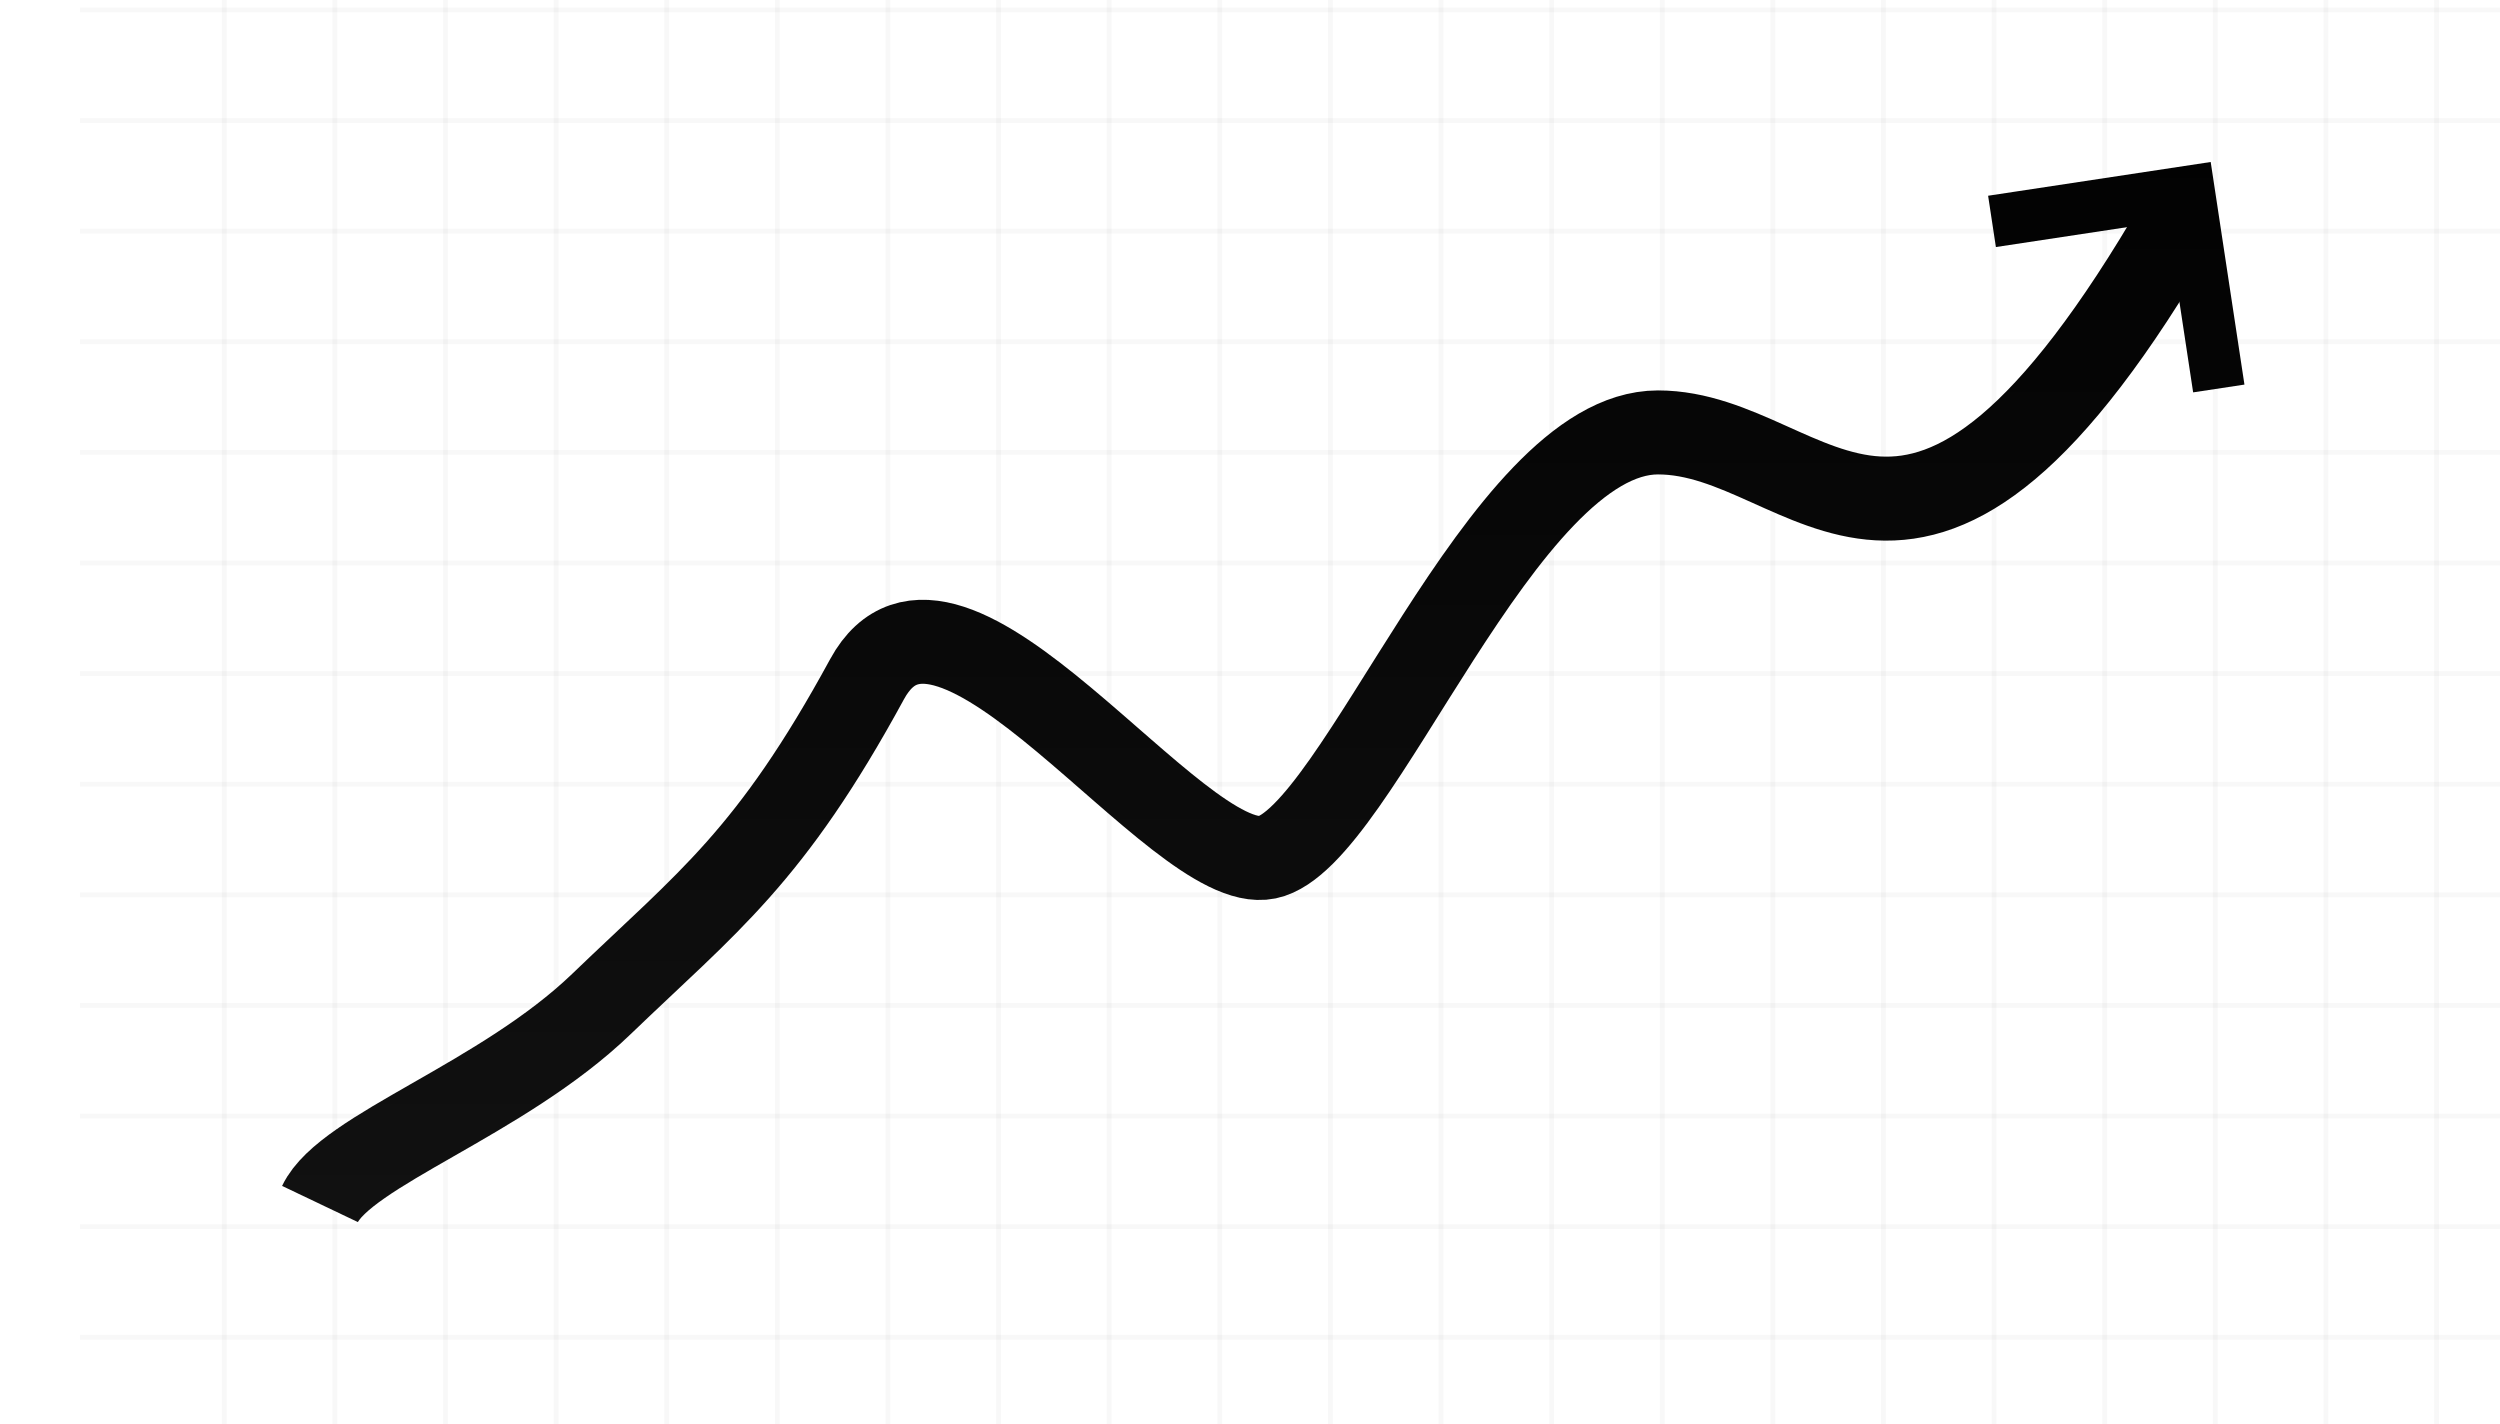 <svg width="625" height="356" viewBox="0 0 625 356" fill="none" xmlns="http://www.w3.org/2000/svg">
<g clip-path="url(#clip0_1_4)">
<path d="M80 301C86.397 287.589 125.533 274.884 150.336 251.019C177.046 225.319 192.538 214.314 216.765 169.8C237.052 132.525 294.134 219 316.798 214.314C339.462 209.629 375.412 108.105 414.487 108.105C453.563 108.105 478.571 169.8 545 55" stroke="black" stroke-width="21"/>
<path d="M498 55.349L547.234 47.885L554.698 97.12" stroke="black" stroke-width="12.973"/>
<mask id="mask0_1_4" style="mask-type:alpha" maskUnits="userSpaceOnUse" x="0" y="0" width="625" height="356">
<rect width="625" height="356" fill="url(#paint0_linear_1_4)"/>
</mask>
<g mask="url(#mask0_1_4)">
<g filter="url(#filter0_b_1_4)">
<rect width="625" height="356" fill="white" fill-opacity="0.01"/>
</g>
</g>
<mask id="mask1_1_4" style="mask-type:alpha" maskUnits="userSpaceOnUse" x="0" y="0" width="625" height="356">
<rect width="625" height="356" fill="url(#paint1_linear_1_4)"/>
</mask>
<g mask="url(#mask1_1_4)">
<g filter="url(#filter1_b_1_4)">
<rect width="625" height="356" fill="white" fill-opacity="0.01"/>
</g>
</g>
<mask id="mask2_1_4" style="mask-type:alpha" maskUnits="userSpaceOnUse" x="0" y="0" width="625" height="356">
<rect width="625" height="356" fill="url(#paint2_linear_1_4)"/>
</mask>
<g mask="url(#mask2_1_4)">
<g filter="url(#filter2_b_1_4)">
<rect width="625" height="356" fill="white" fill-opacity="0.01"/>
</g>
</g>
<mask id="mask3_1_4" style="mask-type:alpha" maskUnits="userSpaceOnUse" x="0" y="0" width="625" height="356">
<rect width="625" height="356" fill="url(#paint3_linear_1_4)"/>
</mask>
<g mask="url(#mask3_1_4)">
<g filter="url(#filter3_b_1_4)">
<rect width="625" height="356" fill="white" fill-opacity="0.01"/>
</g>
</g>
<mask id="mask4_1_4" style="mask-type:alpha" maskUnits="userSpaceOnUse" x="0" y="0" width="625" height="356">
<rect width="625" height="356" fill="url(#paint4_linear_1_4)"/>
</mask>
<g mask="url(#mask4_1_4)">
<g filter="url(#filter4_b_1_4)">
<rect width="625" height="356" fill="white" fill-opacity="0.01"/>
</g>
</g>
<g clip-path="url(#clip1_1_4)">
<line x1="56.069" y1="-143" x2="56.069" y2="481" stroke="black" stroke-opacity="0.03" stroke-width="1.202"/>
<line x1="83.723" y1="-143" x2="83.722" y2="481" stroke="black" stroke-opacity="0.03" stroke-width="1.202"/>
<line x1="111.376" y1="-143" x2="111.376" y2="481" stroke="black" stroke-opacity="0.03" stroke-width="1.202"/>
<line x1="139.029" y1="-143" x2="139.029" y2="481" stroke="black" stroke-opacity="0.03" stroke-width="1.202"/>
<line x1="166.682" y1="-143" x2="166.682" y2="481" stroke="black" stroke-opacity="0.03" stroke-width="1.202"/>
<line x1="194.335" y1="-143" x2="194.335" y2="481" stroke="black" stroke-opacity="0.03" stroke-width="1.202"/>
<line x1="221.988" y1="-143" x2="221.988" y2="481" stroke="black" stroke-opacity="0.03" stroke-width="1.202"/>
<line x1="249.642" y1="-143" x2="249.642" y2="481" stroke="black" stroke-opacity="0.03" stroke-width="1.202"/>
<line x1="277.295" y1="-143" x2="277.295" y2="481" stroke="black" stroke-opacity="0.03" stroke-width="1.202"/>
<line x1="304.948" y1="-143" x2="304.948" y2="481" stroke="black" stroke-opacity="0.03" stroke-width="1.202"/>
<line x1="332.601" y1="-143" x2="332.601" y2="481" stroke="black" stroke-opacity="0.03" stroke-width="1.202"/>
<line x1="360.254" y1="-143" x2="360.254" y2="481" stroke="black" stroke-opacity="0.03" stroke-width="1.202"/>
<line x1="387.907" y1="-143" x2="387.907" y2="481" stroke="black" stroke-opacity="0.03" stroke-width="1.202"/>
<line x1="415.561" y1="-143" x2="415.561" y2="481" stroke="black" stroke-opacity="0.03" stroke-width="1.202"/>
<line x1="443.214" y1="-143" x2="443.214" y2="481" stroke="black" stroke-opacity="0.03" stroke-width="1.202"/>
<line x1="470.867" y1="-143" x2="470.867" y2="481" stroke="black" stroke-opacity="0.03" stroke-width="1.202"/>
<line x1="498.52" y1="-143" x2="498.52" y2="481" stroke="black" stroke-opacity="0.03" stroke-width="1.202"/>
<line x1="526.173" y1="-143" x2="526.173" y2="481" stroke="black" stroke-opacity="0.03" stroke-width="1.202"/>
<line x1="553.827" y1="-143" x2="553.827" y2="481" stroke="black" stroke-opacity="0.03" stroke-width="1.202"/>
<line x1="581.48" y1="-143" x2="581.48" y2="481" stroke="black" stroke-opacity="0.03" stroke-width="1.202"/>
<line x1="609.133" y1="-143" x2="609.133" y2="481" stroke="black" stroke-opacity="0.03" stroke-width="1.202"/>
<line x1="20" y1="334.318" x2="644" y2="334.318" stroke="black" stroke-opacity="0.03" stroke-width="1.202"/>
<line x1="20" y1="306.665" x2="644" y2="306.665" stroke="black" stroke-opacity="0.03" stroke-width="1.202"/>
<line x1="20" y1="279.012" x2="644" y2="279.012" stroke="black" stroke-opacity="0.03" stroke-width="1.202"/>
<line x1="20" y1="251.358" x2="644" y2="251.358" stroke="black" stroke-opacity="0.03" stroke-width="1.202"/>
<line x1="20" y1="223.705" x2="644" y2="223.705" stroke="black" stroke-opacity="0.03" stroke-width="1.202"/>
<line x1="20" y1="196.052" x2="644" y2="196.052" stroke="black" stroke-opacity="0.03" stroke-width="1.202"/>
<line x1="20" y1="168.399" x2="644" y2="168.399" stroke="black" stroke-opacity="0.03" stroke-width="1.202"/>
<line x1="20" y1="140.746" x2="644" y2="140.746" stroke="black" stroke-opacity="0.03" stroke-width="1.202"/>
<line x1="20" y1="113.092" x2="644" y2="113.092" stroke="black" stroke-opacity="0.03" stroke-width="1.202"/>
<line x1="20" y1="85.439" x2="644" y2="85.439" stroke="black" stroke-opacity="0.03" stroke-width="1.202"/>
<line x1="20" y1="57.786" x2="644" y2="57.786" stroke="black" stroke-opacity="0.03" stroke-width="1.202"/>
<line x1="20" y1="30.133" x2="644" y2="30.133" stroke="black" stroke-opacity="0.03" stroke-width="1.202"/>
<line x1="20" y1="2.48" x2="644" y2="2.48" stroke="black" stroke-opacity="0.03" stroke-width="1.202"/>
</g>
<mask id="mask5_1_4" style="mask-type:alpha" maskUnits="userSpaceOnUse" x="0" y="0" width="625" height="356">
<rect width="625" height="356" fill="url(#paint5_linear_1_4)"/>
</mask>
<g mask="url(#mask5_1_4)">
<g filter="url(#filter5_b_1_4)">
<rect width="625" height="356" fill="white" fill-opacity="0.01"/>
</g>
</g>
<mask id="mask6_1_4" style="mask-type:alpha" maskUnits="userSpaceOnUse" x="0" y="0" width="625" height="356">
<rect width="625" height="356" fill="url(#paint6_linear_1_4)"/>
</mask>
<g mask="url(#mask6_1_4)">
<g filter="url(#filter6_b_1_4)">
<rect width="625" height="356" fill="white" fill-opacity="0.01"/>
</g>
</g>
<mask id="mask7_1_4" style="mask-type:alpha" maskUnits="userSpaceOnUse" x="0" y="0" width="625" height="356">
<rect width="625" height="356" fill="url(#paint7_linear_1_4)"/>
</mask>
<g mask="url(#mask7_1_4)">
<g filter="url(#filter7_b_1_4)">
<rect width="625" height="356" fill="white" fill-opacity="0.01"/>
</g>
</g>
<mask id="mask8_1_4" style="mask-type:alpha" maskUnits="userSpaceOnUse" x="0" y="0" width="625" height="356">
<rect width="625" height="356" fill="url(#paint8_linear_1_4)"/>
</mask>
<g mask="url(#mask8_1_4)">
<g filter="url(#filter8_b_1_4)">
<rect width="625" height="356" fill="white" fill-opacity="0.01"/>
</g>
</g>
<mask id="mask9_1_4" style="mask-type:alpha" maskUnits="userSpaceOnUse" x="0" y="0" width="625" height="356">
<rect width="625" height="356" fill="url(#paint9_linear_1_4)"/>
</mask>
<g mask="url(#mask9_1_4)">
<g filter="url(#filter9_b_1_4)">
<rect width="625" height="356" fill="white" fill-opacity="0.01"/>
</g>
</g>
</g>
<defs>
<filter id="filter0_b_1_4" x="-0.44" y="-0.44" width="625.88" height="356.88" filterUnits="userSpaceOnUse" color-interpolation-filters="sRGB">
<feFlood flood-opacity="0" result="BackgroundImageFix"/>
<feGaussianBlur in="BackgroundImageFix" stdDeviation="0.22"/>
<feComposite in2="SourceAlpha" operator="in" result="effect1_backgroundBlur_1_4"/>
<feBlend mode="normal" in="SourceGraphic" in2="effect1_backgroundBlur_1_4" result="shape"/>
</filter>
<filter id="filter1_b_1_4" x="-1.76" y="-1.76" width="628.52" height="359.52" filterUnits="userSpaceOnUse" color-interpolation-filters="sRGB">
<feFlood flood-opacity="0" result="BackgroundImageFix"/>
<feGaussianBlur in="BackgroundImageFix" stdDeviation="0.88"/>
<feComposite in2="SourceAlpha" operator="in" result="effect1_backgroundBlur_1_4"/>
<feBlend mode="normal" in="SourceGraphic" in2="effect1_backgroundBlur_1_4" result="shape"/>
</filter>
<filter id="filter2_b_1_4" x="-3.96" y="-3.96" width="632.92" height="363.92" filterUnits="userSpaceOnUse" color-interpolation-filters="sRGB">
<feFlood flood-opacity="0" result="BackgroundImageFix"/>
<feGaussianBlur in="BackgroundImageFix" stdDeviation="1.98"/>
<feComposite in2="SourceAlpha" operator="in" result="effect1_backgroundBlur_1_4"/>
<feBlend mode="normal" in="SourceGraphic" in2="effect1_backgroundBlur_1_4" result="shape"/>
</filter>
<filter id="filter3_b_1_4" x="-7.04" y="-7.04" width="639.08" height="370.08" filterUnits="userSpaceOnUse" color-interpolation-filters="sRGB">
<feFlood flood-opacity="0" result="BackgroundImageFix"/>
<feGaussianBlur in="BackgroundImageFix" stdDeviation="3.52"/>
<feComposite in2="SourceAlpha" operator="in" result="effect1_backgroundBlur_1_4"/>
<feBlend mode="normal" in="SourceGraphic" in2="effect1_backgroundBlur_1_4" result="shape"/>
</filter>
<filter id="filter4_b_1_4" x="-11" y="-11" width="647" height="378" filterUnits="userSpaceOnUse" color-interpolation-filters="sRGB">
<feFlood flood-opacity="0" result="BackgroundImageFix"/>
<feGaussianBlur in="BackgroundImageFix" stdDeviation="5.5"/>
<feComposite in2="SourceAlpha" operator="in" result="effect1_backgroundBlur_1_4"/>
<feBlend mode="normal" in="SourceGraphic" in2="effect1_backgroundBlur_1_4" result="shape"/>
</filter>
<filter id="filter5_b_1_4" x="-15.84" y="-15.84" width="656.68" height="387.68" filterUnits="userSpaceOnUse" color-interpolation-filters="sRGB">
<feFlood flood-opacity="0" result="BackgroundImageFix"/>
<feGaussianBlur in="BackgroundImageFix" stdDeviation="7.92"/>
<feComposite in2="SourceAlpha" operator="in" result="effect1_backgroundBlur_1_4"/>
<feBlend mode="normal" in="SourceGraphic" in2="effect1_backgroundBlur_1_4" result="shape"/>
</filter>
<filter id="filter6_b_1_4" x="-21.56" y="-21.56" width="668.12" height="399.12" filterUnits="userSpaceOnUse" color-interpolation-filters="sRGB">
<feFlood flood-opacity="0" result="BackgroundImageFix"/>
<feGaussianBlur in="BackgroundImageFix" stdDeviation="10.78"/>
<feComposite in2="SourceAlpha" operator="in" result="effect1_backgroundBlur_1_4"/>
<feBlend mode="normal" in="SourceGraphic" in2="effect1_backgroundBlur_1_4" result="shape"/>
</filter>
<filter id="filter7_b_1_4" x="-28.16" y="-28.16" width="681.32" height="412.32" filterUnits="userSpaceOnUse" color-interpolation-filters="sRGB">
<feFlood flood-opacity="0" result="BackgroundImageFix"/>
<feGaussianBlur in="BackgroundImageFix" stdDeviation="14.08"/>
<feComposite in2="SourceAlpha" operator="in" result="effect1_backgroundBlur_1_4"/>
<feBlend mode="normal" in="SourceGraphic" in2="effect1_backgroundBlur_1_4" result="shape"/>
</filter>
<filter id="filter8_b_1_4" x="-35.64" y="-35.64" width="696.28" height="427.28" filterUnits="userSpaceOnUse" color-interpolation-filters="sRGB">
<feFlood flood-opacity="0" result="BackgroundImageFix"/>
<feGaussianBlur in="BackgroundImageFix" stdDeviation="17.82"/>
<feComposite in2="SourceAlpha" operator="in" result="effect1_backgroundBlur_1_4"/>
<feBlend mode="normal" in="SourceGraphic" in2="effect1_backgroundBlur_1_4" result="shape"/>
</filter>
<filter id="filter9_b_1_4" x="-44" y="-44" width="713" height="444" filterUnits="userSpaceOnUse" color-interpolation-filters="sRGB">
<feFlood flood-opacity="0" result="BackgroundImageFix"/>
<feGaussianBlur in="BackgroundImageFix" stdDeviation="22"/>
<feComposite in2="SourceAlpha" operator="in" result="effect1_backgroundBlur_1_4"/>
<feBlend mode="normal" in="SourceGraphic" in2="effect1_backgroundBlur_1_4" result="shape"/>
</filter>
<linearGradient id="paint0_linear_1_4" x1="312.5" y1="0" x2="312.5" y2="356" gradientUnits="userSpaceOnUse">
<stop stop-opacity="0"/>
<stop offset="0.1"/>
</linearGradient>
<linearGradient id="paint1_linear_1_4" x1="312.5" y1="0" x2="312.5" y2="356" gradientUnits="userSpaceOnUse">
<stop offset="0.1" stop-opacity="0"/>
<stop offset="0.2"/>
</linearGradient>
<linearGradient id="paint2_linear_1_4" x1="312.5" y1="0" x2="312.5" y2="356" gradientUnits="userSpaceOnUse">
<stop offset="0.2" stop-opacity="0"/>
<stop offset="0.3"/>
</linearGradient>
<linearGradient id="paint3_linear_1_4" x1="312.5" y1="0" x2="312.5" y2="356" gradientUnits="userSpaceOnUse">
<stop offset="0.3" stop-opacity="0"/>
<stop offset="0.4"/>
</linearGradient>
<linearGradient id="paint4_linear_1_4" x1="312.5" y1="0" x2="312.5" y2="356" gradientUnits="userSpaceOnUse">
<stop offset="0.4" stop-opacity="0"/>
<stop offset="0.5"/>
</linearGradient>
<linearGradient id="paint5_linear_1_4" x1="312.5" y1="0" x2="312.5" y2="356" gradientUnits="userSpaceOnUse">
<stop offset="0.5" stop-opacity="0"/>
<stop offset="0.6"/>
</linearGradient>
<linearGradient id="paint6_linear_1_4" x1="312.5" y1="0" x2="312.5" y2="356" gradientUnits="userSpaceOnUse">
<stop offset="0.6" stop-opacity="0"/>
<stop offset="0.7"/>
</linearGradient>
<linearGradient id="paint7_linear_1_4" x1="312.5" y1="0" x2="312.5" y2="356" gradientUnits="userSpaceOnUse">
<stop offset="0.7" stop-opacity="0"/>
<stop offset="0.8"/>
</linearGradient>
<linearGradient id="paint8_linear_1_4" x1="312.5" y1="0" x2="312.5" y2="356" gradientUnits="userSpaceOnUse">
<stop offset="0.8" stop-opacity="0"/>
<stop offset="0.9"/>
</linearGradient>
<linearGradient id="paint9_linear_1_4" x1="312.5" y1="0" x2="312.5" y2="356" gradientUnits="userSpaceOnUse">
<stop offset="0.9" stop-opacity="0"/>
<stop offset="1"/>
</linearGradient>
<clipPath id="clip0_1_4">
<rect width="625" height="356" fill="white"/>
</clipPath>
<clipPath id="clip1_1_4">
<rect width="624" height="624" fill="white" transform="translate(20 -143)"/>
</clipPath>
</defs>
</svg>

